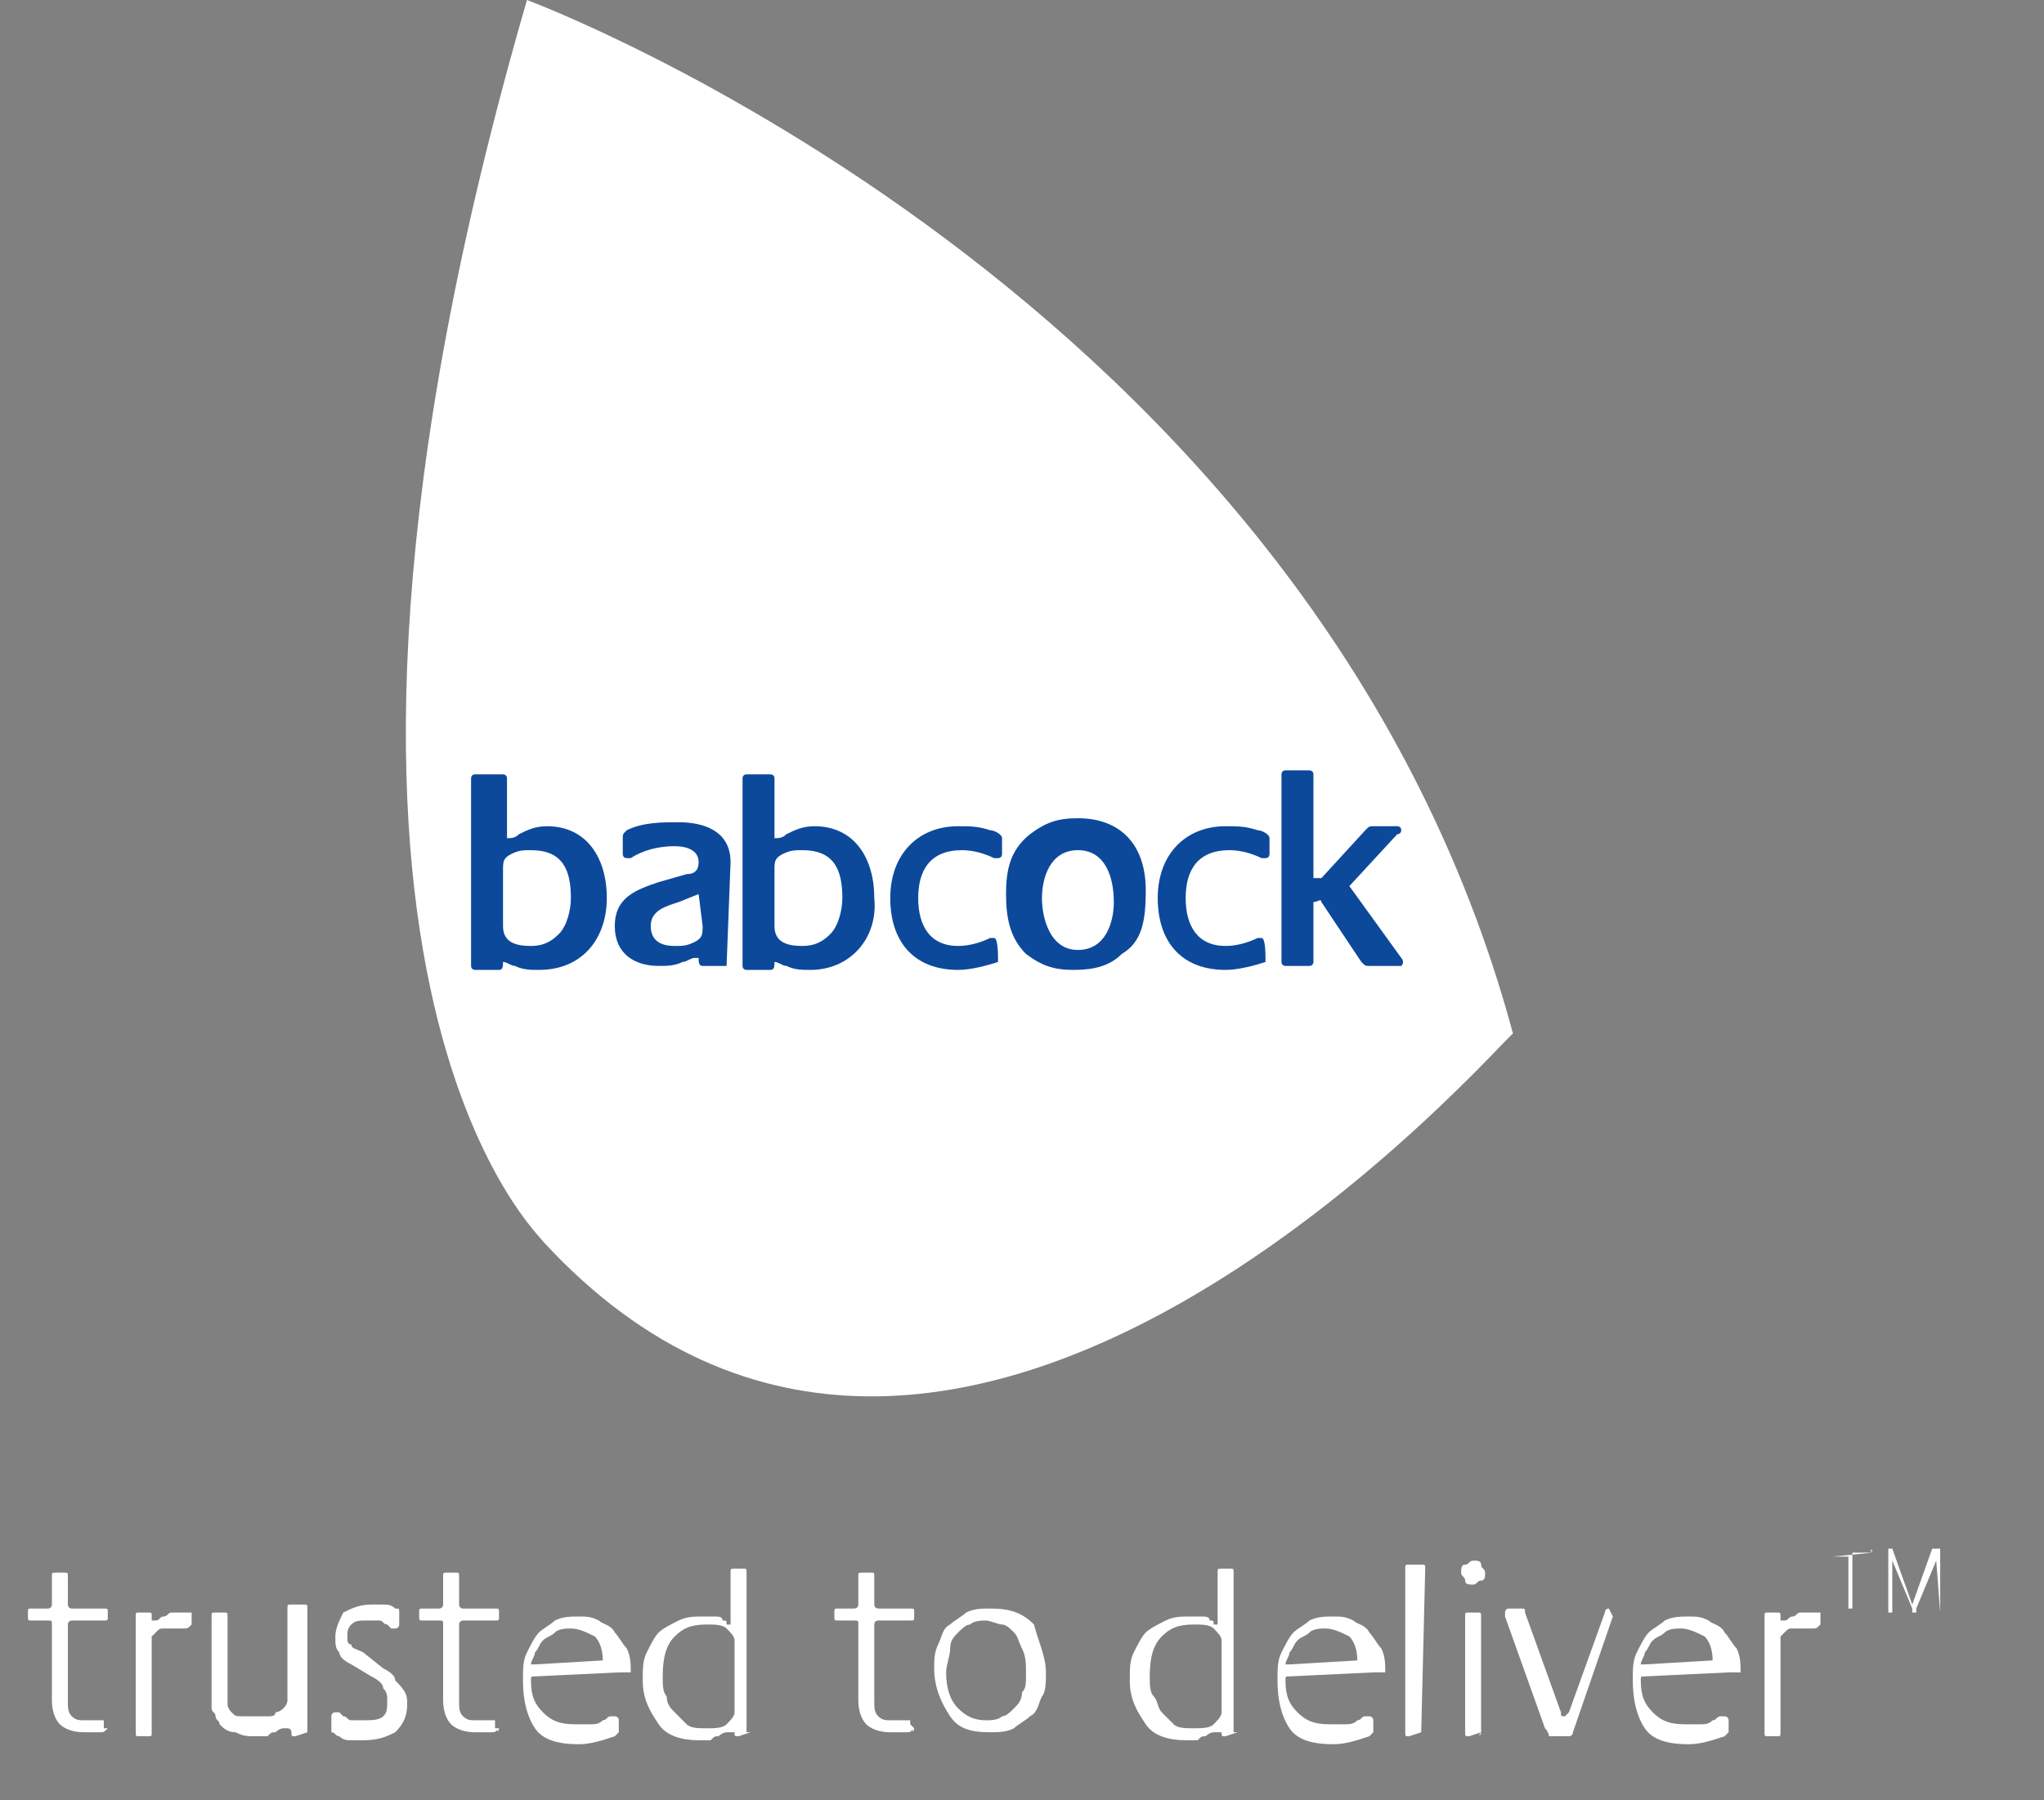 <?xml version="1.0" encoding="utf-8"?>
<!-- Generator: Adobe Illustrator 18.1.1, SVG Export Plug-In . SVG Version: 6.00 Build 0)  -->
<svg version="1.1" id="Layer_1" xmlns="http://www.w3.org/2000/svg" xmlns:xlink="http://www.w3.org/1999/xlink" x="0px" y="0px"
	 viewBox="47.4 0 51.2 45.1" enable-background="new 47.4 0 51.2 45.1" xml:space="preserve">
<rect x="47.4" y="0" width="51.2" height="45.1" fill="#808080" stroke="none"/>
<g id="Layer_2">
	<g>
		<path fill="#FFFFFF" d="M50.1,43.3C50.1,43.4,50.1,43.4,50.1,43.3c-0.1,0.1-0.1,0.1-0.2,0.1c-0.1,0-0.1,0-0.2,0
			c-0.1,0-0.1,0-0.2,0c-0.3,0-0.5-0.1-0.6-0.2c-0.1-0.1-0.2-0.3-0.2-0.6v-1.9c0-0.1,0-0.1-0.1-0.1h-0.4c-0.1,0-0.1,0-0.1-0.1v-0.1
			c0-0.1,0-0.1,0.1-0.1h0.4c0,0,0.1,0,0.1-0.1v-0.7c0-0.1,0-0.1,0.1-0.1H49c0.1,0,0.1,0,0.1,0.1v0.7c0,0,0,0.1,0.1,0.1H50
			c0.1,0,0.1,0,0.1,0.1v0.1c0,0.1,0,0.1-0.1,0.1h-0.8c0,0-0.1,0-0.1,0.1v1.9c0,0.2,0,0.3,0.1,0.4c0.1,0.1,0.2,0.1,0.3,0.1
			s0.1,0,0.2,0c0.1,0,0.1,0,0.1,0h0.1c0,0,0,0,0.1,0c0,0,0,0,0,0.1v0.1"/>
	</g>
	<path fill="#FFFFFF" d="M52.2,40.7C52.2,40.8,52.2,40.8,52.2,40.7C52.1,40.8,52.1,40.8,52.2,40.7c-0.1,0.1-0.1,0.1-0.2,0.1h-0.1
		c-0.1,0-0.1,0-0.2,0c-0.1,0-0.1,0-0.2,0c-0.1,0-0.1,0-0.2,0.1L51.2,41c0,0.1,0,0.1,0,0.2v2.2c0,0.1,0,0.1-0.1,0.1h-0.2
		c-0.1,0-0.1,0-0.1-0.1v-2.9c0-0.1,0-0.1,0.1-0.1h0.2c0.1,0,0.1,0,0.1,0.1v0.1l0,0h0.1c0.1,0,0.1-0.1,0.2-0.1c0.1,0,0.1-0.1,0.2-0.1
		c0.1,0,0.2,0,0.3,0s0.2,0,0.2,0s0,0,0,0.1L52.2,40.7"/>
	<g>
		<path fill="#FFFFFF" d="M55.1,43.4C55.1,43.5,55.1,43.5,55.1,43.4l-0.3,0.1c-0.1,0-0.1,0-0.1-0.1c0,0,0-0.1-0.1-0.1h-0.1
			c0,0-0.1,0-0.2,0.1c-0.1,0-0.1,0-0.2,0.1c-0.1,0-0.2,0-0.3,0c-0.2,0-0.3,0-0.5-0.1c-0.2,0-0.3-0.1-0.4-0.2c0-0.1-0.1-0.1-0.1-0.2
			c0-0.1-0.1-0.1-0.1-0.2c0-0.1,0-0.2,0-0.3s0-0.2,0-0.3v-1.7c0-0.1,0-0.1,0.1-0.1H53c0.1,0,0.1,0,0.1,0.1v1.9c0,0.1,0,0.2,0,0.3
			s0.1,0.2,0.1,0.2c0.1,0.1,0.1,0.1,0.3,0.1c0.1,0,0.2,0,0.4,0c0.1,0,0.1,0,0.2,0c0.1,0,0.2,0,0.2-0.1c0.1,0,0.2-0.1,0.2-0.1
			s0.1-0.1,0.1-0.2v-2.3c0-0.1,0-0.1,0.1-0.1H55c0.1,0,0.1,0,0.1,0.1V43.4"/>
		<path fill="#FFFFFF" d="M57.6,42.7c0,0.3-0.1,0.5-0.3,0.7c-0.2,0.1-0.4,0.2-0.8,0.2c-0.1,0-0.2,0-0.3,0s-0.2,0-0.3-0.1
			c-0.1,0-0.1-0.1-0.2-0.1v-0.1V43c0,0,0-0.1,0.1-0.1h0.1L56,43c0.1,0,0.1,0.1,0.2,0.1c0.1,0,0.2,0,0.3,0c0.2,0,0.4,0,0.5-0.1
			s0.1-0.2,0.1-0.4c0-0.1,0-0.2-0.1-0.3c0-0.1-0.1-0.2-0.3-0.3l-0.5-0.3c-0.2-0.1-0.3-0.2-0.3-0.3c-0.1-0.1-0.1-0.2-0.1-0.4
			s0.1-0.4,0.2-0.6c0.2-0.1,0.4-0.2,0.7-0.2c0.1,0,0.2,0,0.3,0s0.2,0,0.3,0.1c0.1,0,0.1,0,0.1,0.1v0.1v0.2c0,0,0,0.1-0.1,0.1h-0.1
			l-0.1-0.1c-0.1,0-0.1-0.1-0.2-0.1c-0.1,0-0.2,0-0.3,0c-0.2,0-0.3,0-0.4,0.1c-0.1,0.1-0.1,0.2-0.1,0.3s0,0.2,0.1,0.2
			c0,0.1,0.1,0.1,0.3,0.2l0.5,0.4c0.2,0.1,0.3,0.2,0.3,0.3C57.6,42.4,57.6,42.5,57.6,42.7"/>
		<path fill="#FFFFFF" d="M59.9,43.3C59.9,43.4,59.8,43.4,59.9,43.3c-0.1,0.1-0.1,0.1-0.2,0.1c-0.1,0-0.1,0-0.2,0
			c-0.1,0-0.1,0-0.2,0c-0.3,0-0.5-0.1-0.6-0.2c-0.1-0.1-0.2-0.3-0.2-0.6v-1.9c0-0.1,0-0.1-0.1-0.1H58c-0.1,0-0.1,0-0.1-0.1v-0.1
			c0-0.1,0-0.1,0.1-0.1h0.4c0,0,0.1,0,0.1-0.1v-0.7c0-0.1,0-0.1,0.1-0.1h0.2c0.1,0,0.1,0,0.1,0.1v0.7c0,0,0,0.1,0.1,0.1h0.8
			c0.1,0,0.1,0,0.1,0.1v0.1c0,0.1,0,0.1-0.1,0.1H59c0,0-0.1,0-0.1,0.1v1.9c0,0.2,0,0.3,0.1,0.4c0.1,0.1,0.2,0.1,0.3,0.1s0.1,0,0.2,0
			c0.1,0,0.1,0,0.1,0h0.1c0,0,0,0,0.1,0c0,0,0,0,0,0.1v0.1"/>
		<path fill="#FFFFFF" d="M62.9,41.9C62.9,42,62.9,42,62.9,41.9L60.8,42c-0.1,0-0.1,0-0.1,0.1c0,0.4,0.1,0.6,0.3,0.8
			s0.4,0.3,0.8,0.3c0.2,0,0.3,0,0.4,0c0.1,0,0.2,0,0.3-0.1c0.1,0,0.1-0.1,0.2-0.1h0.1c0,0,0.1,0,0.1,0.1v0.2v0.1c0,0,0,0-0.1,0.1
			c-0.3,0.1-0.6,0.2-0.9,0.2c-0.5,0-0.9-0.1-1.1-0.4c-0.2-0.3-0.3-0.7-0.3-1.2c0-0.3,0-0.5,0.1-0.7s0.2-0.4,0.3-0.5s0.3-0.2,0.4-0.3
			c0.2-0.1,0.4-0.1,0.6-0.1c0.2,0,0.3,0,0.5,0.1c0.1,0.1,0.3,0.1,0.4,0.3c0.1,0.1,0.2,0.3,0.3,0.4c0.1,0.2,0.1,0.4,0.1,0.6v0
			 M62.5,41.6c0-0.3-0.1-0.5-0.2-0.6c-0.2-0.1-0.4-0.2-0.6-0.2c-0.1,0-0.3,0-0.4,0.1C61.2,41,61.1,41,61,41.1
			c-0.1,0.1-0.1,0.2-0.2,0.3c0,0.1-0.1,0.2-0.1,0.3l0,0c0,0,0,0,0.1,0L62.5,41.6L62.5,41.6L62.5,41.6z"/>
		<path fill="#FFFFFF" d="M66.2,43.4C66.2,43.5,66.2,43.5,66.2,43.4l-0.3,0.1c-0.1,0-0.1,0-0.1-0.1c0,0,0,0-0.1,0h-0.1
			c0,0-0.1,0-0.2,0.1c-0.1,0-0.1,0-0.2,0.1c-0.1,0-0.2,0-0.3,0c-0.4,0-0.8-0.1-1-0.4c-0.2-0.3-0.4-0.6-0.4-1.1c0-0.3,0-0.5,0.1-0.7
			s0.2-0.4,0.3-0.5s0.3-0.2,0.5-0.3s0.4-0.1,0.6-0.1c0.1,0,0.2,0,0.3,0c0.1,0,0.2,0,0.2,0.1c0.1,0,0.1,0,0.1,0.1h0.1c0,0,0,0,0-0.1
			v-1.2c0-0.1,0-0.1,0.1-0.1H66c0.1,0,0.1,0,0.1,0.1v4 M65.8,41.1c0-0.1-0.1-0.2-0.2-0.3s-0.3-0.1-0.5-0.1c-0.4,0-0.6,0.1-0.8,0.3
			c-0.2,0.2-0.3,0.5-0.3,1c0,0.2,0,0.4,0.1,0.5c0,0.2,0.1,0.3,0.2,0.4c0.1,0.1,0.2,0.2,0.3,0.3c0.1,0.1,0.3,0.1,0.5,0.1
			s0.4,0,0.5-0.1s0.2-0.2,0.2-0.3C65.8,42.9,65.8,41.1,65.8,41.1z"/>
		<path fill="#FFFFFF" d="M70.3,43.3C70.3,43.4,70.2,43.4,70.3,43.3c-0.1,0.1-0.1,0.1-0.2,0.1s-0.1,0-0.2,0s-0.1,0-0.2,0
			c-0.3,0-0.5-0.1-0.6-0.2c-0.1-0.1-0.2-0.3-0.2-0.6v-1.9c0-0.1,0-0.1-0.1-0.1h-0.4c-0.1,0-0.1,0-0.1-0.1v-0.1c0-0.1,0-0.1,0.1-0.1
			h0.4c0,0,0.1,0,0.1-0.1v-0.7c0-0.1,0-0.1,0.1-0.1h0.2c0.1,0,0.1,0,0.1,0.1v0.7c0,0,0,0.1,0.1,0.1h0.8c0.1,0,0.1,0,0.1,0.1v0.1
			c0,0.1,0,0.1-0.1,0.1h-0.8c0,0-0.1,0-0.1,0.1v1.9c0,0.2,0,0.3,0.1,0.4c0.1,0.1,0.2,0.1,0.3,0.1c0.1,0,0.1,0,0.2,0s0.1,0,0.1,0h0.1
			c0,0,0,0,0.1,0c0,0,0,0,0,0.1L70.3,43.3"/>
		<path fill="#FFFFFF" d="M73.6,41.9c0,0.2,0,0.5-0.1,0.6c-0.1,0.2-0.1,0.4-0.3,0.5c-0.1,0.1-0.3,0.2-0.4,0.3
			c-0.2,0.1-0.4,0.1-0.6,0.1c-0.5,0-0.8-0.1-1-0.4c-0.2-0.3-0.4-0.7-0.4-1.2c0-0.2,0-0.4,0.1-0.6c0.1-0.2,0.1-0.4,0.3-0.5
			c0.1-0.1,0.3-0.2,0.4-0.3c0.2-0.1,0.4-0.1,0.6-0.1c0.5,0,0.8,0.1,1.1,0.4C73.4,41.1,73.6,41.5,73.6,41.9 M73.1,41.9
			c0-0.2,0-0.4-0.1-0.6c-0.1-0.2-0.1-0.3-0.2-0.4c-0.1-0.1-0.2-0.2-0.3-0.2c-0.1,0-0.3-0.1-0.4-0.1s-0.3,0-0.4,0.1
			c-0.1,0-0.2,0.1-0.3,0.2c-0.1,0.1-0.2,0.2-0.2,0.4s-0.1,0.4-0.1,0.6c0,0.4,0.1,0.7,0.3,0.9c0.2,0.2,0.4,0.3,0.7,0.3
			c0.1,0,0.3,0,0.4-0.1c0.1,0,0.2-0.1,0.3-0.2c0.1-0.1,0.2-0.2,0.2-0.4C73.1,42.3,73.1,42.2,73.1,41.9z"/>
		<path fill="#FFFFFF" d="M78.4,43.4C78.4,43.5,78.4,43.5,78.4,43.4l-0.3,0.1c-0.1,0-0.1,0-0.1-0.1c0,0,0,0-0.1,0h-0.1
			c0,0-0.1,0-0.2,0.1c-0.1,0-0.1,0-0.2,0.1c-0.1,0-0.2,0-0.3,0c-0.4,0-0.8-0.1-1-0.4s-0.4-0.6-0.4-1.1c0-0.3,0-0.5,0.1-0.7
			s0.2-0.4,0.3-0.5c0.1-0.1,0.3-0.2,0.5-0.3s0.4-0.1,0.6-0.1c0.1,0,0.2,0,0.3,0c0.1,0,0.2,0,0.2,0.1c0.1,0,0.1,0,0.1,0.1h0.1
			c0,0,0,0,0-0.1v-1.2c0-0.1,0-0.1,0.1-0.1h0.2c0.1,0,0.1,0,0.1,0.1v4 M78,41.1c0-0.1-0.1-0.2-0.2-0.3s-0.3-0.1-0.5-0.1
			c-0.4,0-0.6,0.1-0.8,0.3c-0.2,0.2-0.3,0.5-0.3,1c0,0.2,0,0.4,0.1,0.5s0.1,0.3,0.2,0.4c0.1,0.1,0.2,0.2,0.3,0.3
			c0.1,0.1,0.3,0.1,0.5,0.1s0.4,0,0.5-0.1S78,43,78,42.9C78,42.9,78,41.1,78,41.1z"/>
		<path fill="#FFFFFF" d="M81.8,41.9C81.8,42,81.8,42,81.8,41.9L79.7,42c-0.1,0-0.1,0-0.1,0.1c0,0.4,0.1,0.6,0.3,0.8
			c0.2,0.2,0.4,0.3,0.8,0.3c0.2,0,0.3,0,0.4,0s0.2,0,0.3-0.1c0.1,0,0.1-0.1,0.2-0.1h0.1c0,0,0.1,0,0.1,0.1v0.2v0.1c0,0,0,0-0.1,0.1
			c-0.3,0.1-0.6,0.2-0.9,0.2c-0.5,0-0.9-0.1-1.1-0.4c-0.2-0.3-0.3-0.7-0.3-1.2c0-0.3,0-0.5,0.1-0.7s0.2-0.4,0.3-0.5
			c0.1-0.1,0.3-0.2,0.4-0.3c0.2-0.1,0.4-0.1,0.6-0.1s0.3,0,0.5,0.1c0.1,0.1,0.3,0.1,0.4,0.3c0.1,0.1,0.2,0.3,0.3,0.4
			c0.1,0.2,0.1,0.4,0.1,0.6v0 M81.4,41.6c0-0.3-0.1-0.5-0.2-0.6c-0.2-0.1-0.4-0.2-0.6-0.2c-0.1,0-0.3,0-0.4,0.1S80,41,79.9,41.1
			c-0.1,0.1-0.1,0.2-0.2,0.3c0,0.1-0.1,0.2-0.1,0.3l0,0c0,0,0,0,0.1,0L81.4,41.6C81.3,41.6,81.3,41.6,81.4,41.6L81.4,41.6z"/>
	</g>
	<path fill="#FFFFFF" d="M83,43.4C83,43.5,83,43.5,83,43.4l-0.3,0.1c-0.1,0-0.1,0-0.1-0.1v-4.1c0-0.1,0-0.1,0.1-0.1H83
		c0.1,0,0.1,0,0.1,0.1L83,43.4"/>
	<path fill="#FFFFFF" d="M84.6,39.4c0,0.1,0,0.2-0.1,0.2s-0.1,0.1-0.2,0.1s-0.2,0-0.2-0.1S84,39.5,84,39.4s0-0.2,0.1-0.2
		s0.1-0.1,0.2-0.1s0.2,0,0.2,0.1C84.5,39.3,84.6,39.3,84.6,39.4 M84.5,43.4C84.5,43.5,84.4,43.5,84.5,43.4l-0.3,0.1
		c-0.1,0-0.1,0-0.1-0.1v-2.9c0-0.1,0-0.1,0.1-0.1h0.2c0.1,0,0.1,0,0.1,0.1C84.5,40.5,84.5,43.4,84.5,43.4z"/>
	<g>
		<path fill="#FFFFFF" d="M87.8,40.5L87.8,40.5l-1,2.9c0,0.1-0.1,0.1-0.1,0.1h-0.1h-0.3h-0.1c0,0,0-0.1-0.1-0.2l-1-2.8
			c0-0.1,0-0.1,0-0.1s0-0.1,0.1-0.1h0.3c0.1,0,0.1,0,0.1,0.1l0.9,2.5c0,0.1,0,0.1,0.1,0.1c0,0,0,0,0.1-0.1l0.9-2.5
			c0,0,0-0.1,0.1-0.1L87.8,40.5C87.8,40.4,87.8,40.4,87.8,40.5"/>
		<path fill="#FFFFFF" d="M90.7,41.9C90.7,42,90.7,42,90.7,41.9L88.6,42c-0.1,0-0.1,0-0.1,0.1c0,0.4,0.1,0.6,0.3,0.8
			c0.2,0.2,0.4,0.3,0.8,0.3c0.2,0,0.3,0,0.4,0s0.2,0,0.3-0.1c0.1,0,0.1-0.1,0.2-0.1h0.1c0,0,0.1,0,0.1,0.1v0.2v0.1c0,0,0,0-0.1,0.1
			c-0.3,0.1-0.6,0.2-0.9,0.2c-0.5,0-0.9-0.1-1.1-0.4c-0.2-0.3-0.3-0.7-0.3-1.2c0-0.3,0-0.5,0.1-0.7s0.2-0.4,0.3-0.5
			c0.1-0.1,0.3-0.2,0.4-0.3c0.2-0.1,0.4-0.1,0.6-0.1s0.3,0,0.5,0.1c0.1,0.1,0.3,0.1,0.4,0.3c0.1,0.1,0.2,0.3,0.3,0.4
			c0.1,0.2,0.1,0.4,0.1,0.6v0 M90.3,41.6c0-0.3-0.1-0.5-0.2-0.6c-0.2-0.1-0.4-0.2-0.6-0.2c-0.1,0-0.3,0-0.4,0.1s-0.2,0.1-0.3,0.2
			c-0.1,0.1-0.1,0.2-0.2,0.3c0,0.1-0.1,0.2-0.1,0.3l0,0c0,0,0,0,0.1,0L90.3,41.6L90.3,41.6L90.3,41.6z"/>
	</g>
	<path fill="#FFFFFF" d="M93,40.7C93,40.8,93,40.8,93,40.7C92.9,40.8,92.9,40.8,93,40.7c-0.1,0.1-0.1,0.1-0.2,0.1h-0.1
		c-0.1,0-0.1,0-0.2,0s-0.1,0-0.2,0s-0.1,0-0.2,0.1L92,41c0,0.1,0,0.1,0,0.2v2.2c0,0.1,0,0.1-0.1,0.1h-0.2c-0.1,0-0.1,0-0.1-0.1v-2.9
		c0-0.1,0-0.1,0.1-0.1h0.2c0.1,0,0.1,0,0.1,0.1v0.1l0,0h0.1c0.1,0,0.1-0.1,0.2-0.1s0.1-0.1,0.2-0.1s0.2,0,0.3,0c0.1,0,0.2,0,0.2,0
		s0,0,0,0.1L93,40.7"/>
	<path fill="#FFFFFF" d="M94.3,38.9C94.3,38.9,94.2,39,94.3,38.9h-0.5l0,0v1.4l0,0h-0.1l0,0V39l0,0h-0.4l0,0l0,0l0,0L94.3,38.9
		C94.2,38.8,94.3,38.8,94.3,38.9L94.3,38.9"/>
	<g>
		<path fill="#FFFFFF" d="M96,40.4C96,40.5,96,40.5,96,40.4L96,40.4L96,40.4l-0.1-1.3l0,0l0,0l-0.5,1.2c0,0,0,0,0,0.1l0,0h-0.1l0,0
			c0,0,0,0,0-0.1l-0.5-1.2l0,0l0,0l0,0v1.3l0,0h-0.1l0,0v-1.6l0,0h0.1l0,0l0,0l0.5,1.4l0,0l0,0l0.5-1.4l0,0l0,0H96l0,0V40.4"/>
	</g>
</g>
<g id="Layer_1_1_">
	<g>
		<path fill="#FFFFFF" d="M60.6,0c0,0,19.7,7.3,24.7,25.9c0-0.2-14,16.4-24.3,5.2C61.1,31.1,53.5,24.5,60.6,0"/>
		<g display="none">
			<g display="inline">
				<g>
					<path fill="#FFFFFF" d="M49.5,44.8C49.5,44.8,49.4,44.8,49.5,44.8c-0.1,0.1-0.2,0.1-0.2,0.2s-0.1,0-0.2,0c-0.1,0-0.2,0-0.2,0
						c-0.3,0-0.6-0.1-0.7-0.2C48,44.7,48,44.4,48,44.2v-2c0-0.1,0-0.1-0.1-0.1h-0.4c-0.1,0-0.1,0-0.1-0.1v-0.2c0-0.1,0-0.1,0.1-0.1
						h0.4c0,0,0.1,0,0.1-0.1v-0.7c0-0.1,0-0.1,0.1-0.1h0.2c0.1,0,0.1,0,0.1,0.1v0.7c0,0,0,0.1,0.1,0.1h0.9c0.1,0,0.1,0,0.1,0.1V42
						c0,0.1,0,0.1-0.1,0.1h-0.9c0,0-0.1,0-0.1,0.1v2c0,0.2,0,0.3,0.1,0.4s0.2,0.1,0.4,0.1c0.1,0,0.2,0,0.2,0c0.1,0,0.1,0,0.2,0h0.1
						C49.4,44.7,49.4,44.7,49.5,44.8C49.5,44.7,49.5,44.7,49.5,44.8L49.5,44.8"/>
				</g>
			</g>
			<path display="inline" fill="#FFFFFF" d="M51.8,42C51.8,42.1,51.7,42.1,51.8,42C51.7,42.1,51.7,42.1,51.8,42
				c-0.1,0.1-0.1,0.1-0.2,0.1h-0.1c-0.1,0-0.1,0-0.2,0S51,42,51,42c-0.1,0-0.1,0-0.2,0.1c0,0-0.1,0.1-0.1,0.2c0,0.1,0,0.2,0,0.2v2.3
				c0,0.1,0,0.1-0.1,0.1h-0.2c-0.1,0-0.1,0-0.1-0.1v-3.1c0-0.1,0-0.1,0.1-0.1h0.2c0.1,0,0.1,0,0.1,0.1v0.1l0,0c0,0,0.1,0,0.2,0
				c0.1,0,0.1-0.1,0.2-0.1c0.1,0,0.2-0.1,0.2-0.1c0.1,0,0.2,0,0.3,0s0.2,0,0.2,0s0,0,0,0.1L51.8,42"/>
			<g display="inline">
				<g>
					<path fill="#FFFFFF" d="M54.8,44.9C54.8,45,54.8,45,54.8,44.9L54.5,45c-0.1,0-0.1,0-0.1-0.1c0,0,0-0.1-0.1-0.1s-0.1,0-0.2,0
						c0,0-0.1,0-0.2,0.1c-0.1,0-0.2,0-0.3,0.1c-0.1,0-0.2,0-0.3,0c-0.2,0-0.4,0-0.5-0.1c-0.2,0-0.3-0.1-0.4-0.3
						c0-0.1-0.1-0.1-0.1-0.2c0-0.1-0.1-0.2-0.1-0.2c0-0.1,0-0.2,0-0.3s0-0.2,0-0.4v-1.8c0-0.1,0-0.1,0.1-0.1h0.2
						c0.1,0,0.1,0,0.1,0.1v2.1c0,0.2,0,0.3,0,0.4c0,0.1,0.1,0.2,0.2,0.3c0.1,0.1,0.2,0.1,0.3,0.2c0.1,0,0.3,0,0.4,0
						c0.1,0,0.2,0,0.2,0c0.1,0,0.2,0,0.2-0.1c0.1,0,0.2-0.1,0.2-0.1s0.1-0.1,0.1-0.2v-2.5c0-0.1,0-0.1,0.1-0.1h0.3
						c0.1,0,0.1,0,0.1,0.1L54.8,44.9"/>
				</g>
				<g>
					<path fill="#FFFFFF" d="M57.5,44.1c0,0.3-0.1,0.5-0.3,0.7S56.7,45,56.4,45c-0.1,0-0.3,0-0.3,0c-0.1,0-0.2,0-0.3-0.1
						c-0.1,0-0.2-0.1-0.2-0.1v-0.1v-0.3c0,0,0-0.1,0.1-0.1h0.1l0.1,0.1c0.1,0,0.1,0.1,0.2,0.1c0.1,0,0.2,0,0.3,0
						c0.2,0,0.4,0,0.5-0.1s0.2-0.2,0.2-0.4c0-0.1,0-0.2-0.1-0.3s-0.2-0.2-0.3-0.3L56.1,43c-0.2-0.1-0.3-0.2-0.4-0.4
						c-0.1-0.1-0.1-0.2-0.1-0.4c0-0.3,0.1-0.5,0.3-0.6c0.2-0.2,0.4-0.2,0.8-0.2c0.1,0,0.3,0,0.3,0c0.1,0,0.2,0,0.3,0.1
						c0.1,0,0.1,0,0.1,0.1v0.1v0.2c0,0,0,0.1-0.1,0.1h-0.1c0,0-0.1-0.1-0.2-0.1s0,0.2,0,0.2c-0.1,0-0.2,0-0.3,0
						c-0.2,0-0.3,0-0.5,0.1c-0.1,0.1-0.1,0.2-0.1,0.3s0,0.2,0.1,0.3c0,0.1,0.2,0.2,0.3,0.3l0.6,0.4c0.2,0.1,0.3,0.2,0.4,0.4
						C57.5,43.8,57.5,43.9,57.5,44.1"/>
				</g>
				<g>
					<path fill="#FFFFFF" d="M59.9,44.8L59.9,44.8c-0.1,0.1-0.2,0.1-0.2,0.2s-0.1,0-0.2,0c-0.1,0-0.2,0-0.2,0
						c-0.3,0-0.6-0.1-0.7-0.2c-0.1-0.2-0.2-0.4-0.2-0.6v-2c0-0.1,0-0.1-0.1-0.1H58c-0.1,0-0.1,0-0.1-0.1v-0.2c0-0.1,0-0.1,0.1-0.1
						h0.4c0,0,0.1,0,0.1-0.1v-0.7c0-0.1,0-0.1,0.1-0.1h0.2c0.1,0,0.1,0,0.1,0.1v0.7c0,0,0,0.1,0.1,0.1h0.9c0.1,0,0.1,0,0.1,0.1V42
						c0,0.1,0,0.1-0.1,0.1H59c0,0-0.1,0-0.1,0.1v2c0,0.2,0,0.3,0.1,0.4c0.1,0.1,0.2,0.1,0.4,0.1c0.1,0,0.2,0,0.2,0
						c0.1,0,0.1,0,0.2,0L59.9,44.8C59.9,44.7,59.9,44.7,59.9,44.8C60,44.7,60,44.7,59.9,44.8L59.9,44.8"/>
				</g>
				<g>
					<path fill="#FFFFFF" d="M63.2,43.2C63.2,43.3,63.2,43.3,63.2,43.2L61,43.3c-0.1,0-0.1,0-0.1,0.1c0,0.4,0.1,0.7,0.3,0.9
						s0.5,0.3,0.8,0.3c0.2,0,0.3,0,0.4,0c0.1,0,0.2,0,0.3-0.1c0.1,0,0.1-0.1,0.2-0.1H63c0,0,0.1,0,0.1,0.1v0.2v0.1c0,0,0,0-0.1,0.1
						c-0.3,0.1-0.6,0.2-1,0.2c-0.5,0-0.9-0.2-1.2-0.4c-0.3-0.3-0.4-0.7-0.4-1.2c0-0.3,0-0.5,0.1-0.8c0.1-0.2,0.2-0.4,0.3-0.5
						c0.1-0.2,0.3-0.2,0.5-0.3s0.4-0.1,0.6-0.1c0.2,0,0.3,0,0.5,0.1s0.3,0.2,0.4,0.3s0.2,0.3,0.3,0.5S63.2,43.1,63.2,43.2L63.2,43.2
						 M62.8,42.9c0-0.3-0.1-0.5-0.3-0.7S62.1,42,61.8,42c-0.2,0-0.3,0-0.4,0.1s-0.2,0.1-0.3,0.2c-0.1,0.1-0.1,0.2-0.2,0.3
						s-0.1,0.2-0.1,0.3l0,0c0,0,0,0,0.1,0L62.8,42.9C62.7,43,62.7,43,62.8,42.9C62.8,43,62.8,43,62.8,42.9z"/>
				</g>
				<g>
					<path fill="#FFFFFF" d="M66.7,44.9C66.7,45,66.7,45,66.7,44.9L66.4,45c-0.1,0-0.1,0-0.1-0.1c0,0,0,0-0.1,0s-0.1,0-0.1,0
						s-0.1,0-0.2,0.1c-0.1,0-0.2,0-0.2,0.1c-0.1,0-0.2,0-0.4,0c-0.5,0-0.8-0.2-1.1-0.4c-0.3-0.3-0.4-0.7-0.4-1.2
						c0-0.3,0-0.5,0.1-0.8c0.1-0.2,0.2-0.4,0.3-0.5c0.1-0.2,0.3-0.3,0.5-0.3c0.2-0.1,0.4-0.1,0.6-0.1c0.1,0,0.2,0,0.3,0
						c0.1,0,0.2,0,0.2,0.1c0.1,0,0.1,0,0.2,0.1h0.1c0,0,0,0,0-0.1v-1.3c0-0.1,0-0.1,0.1-0.1h0.2c0.1,0,0.1,0,0.1,0.1L66.7,44.9
						 M66.3,42.4c0-0.1-0.1-0.2-0.2-0.3S65.7,42,65.5,42c-0.4,0-0.7,0.1-0.9,0.3c-0.2,0.2-0.3,0.6-0.3,1c0,0.2,0,0.4,0.1,0.5
						c0,0.2,0.1,0.3,0.2,0.4c0.1,0.1,0.2,0.2,0.4,0.3c0.2,0.1,0.3,0.1,0.5,0.1s0.4,0,0.6-0.1c0.1-0.1,0.2-0.2,0.2-0.3L66.3,42.4
						L66.3,42.4L66.3,42.4z"/>
				</g>
				<g>
					<path fill="#FFFFFF" d="M71,44.8L71,44.8c-0.1,0.1-0.2,0.1-0.2,0.2s-0.1,0-0.2,0s-0.2,0-0.2,0c-0.3,0-0.6-0.1-0.7-0.2
						c-0.1-0.2-0.2-0.4-0.2-0.6v-2c0-0.1,0-0.1-0.1-0.1H69c-0.1,0-0.1,0-0.1-0.1v-0.2c0-0.1,0-0.1,0.1-0.1h0.4c0,0,0.1,0,0.1-0.1
						v-0.7c0-0.1,0-0.1,0.1-0.1h0.2c0.1,0,0.1,0,0.1,0.1v0.7c0,0,0,0.1,0.1,0.1h0.9c0.1,0,0.1,0,0.1,0.1V42c0,0.1,0,0.1-0.1,0.1H70
						c0,0-0.1,0-0.1,0.1v2c0,0.2,0,0.3,0.1,0.4s0.2,0.1,0.4,0.1c0.1,0,0.2,0,0.2,0c0.1,0,0.1,0,0.2,0h0.1
						C70.9,44.7,70.9,44.7,71,44.8C71,44.7,71,44.7,71,44.8L71,44.8"/>
				</g>
				<g>
					<path fill="#FFFFFF" d="M74.6,43.3c0,0.3,0,0.5-0.1,0.7s-0.2,0.4-0.3,0.5c-0.1,0.2-0.3,0.3-0.5,0.3S73.3,45,73.1,45
						c-0.5,0-0.9-0.2-1.1-0.5c-0.3-0.3-0.4-0.7-0.4-1.2c0-0.3,0-0.5,0.1-0.7s0.2-0.4,0.3-0.5c0.1-0.2,0.3-0.3,0.5-0.3
						s0.4-0.1,0.7-0.1c0.5,0,0.9,0.2,1.1,0.5C74.5,42.4,74.6,42.8,74.6,43.3 M74.1,43.3c0-0.2,0-0.4-0.1-0.6
						c-0.1-0.2-0.1-0.3-0.2-0.4c-0.1-0.1-0.2-0.2-0.3-0.2c-0.1,0-0.3-0.1-0.4-0.1c-0.2,0-0.3,0-0.4,0.1c-0.1,0-0.2,0.1-0.3,0.2
						s-0.2,0.3-0.2,0.4c0,0.2-0.1,0.4-0.1,0.6c0,0.5,0.1,0.8,0.3,1c0.2,0.2,0.5,0.3,0.8,0.3c0.2,0,0.3,0,0.4-0.1
						c0.1,0,0.2-0.1,0.3-0.2c0.1-0.1,0.2-0.3,0.2-0.4C74.1,43.8,74.1,43.5,74.1,43.3z"/>
				</g>
				<g>
					<path fill="#FFFFFF" d="M79.8,44.9C79.8,45,79.8,45,79.8,44.9L79.5,45c-0.1,0-0.1,0-0.1-0.1c0,0,0,0-0.1,0s-0.1,0-0.1,0
						s-0.1,0-0.2,0.1c-0.1,0-0.2,0-0.2,0.1c-0.1,0-0.2,0-0.4,0c-0.5,0-0.8-0.2-1.1-0.4c-0.3-0.3-0.4-0.7-0.4-1.2
						c0-0.3,0-0.5,0.1-0.8c0.1-0.2,0.2-0.4,0.3-0.5c0.1-0.2,0.3-0.3,0.5-0.3s0.4-0.1,0.6-0.1c0.1,0,0.2,0,0.3,0c0.1,0,0.2,0,0.2,0.1
						c0.1,0,0.1,0,0.2,0.1h0.1c0,0,0,0,0-0.1v-1.3c0-0.1,0-0.1,0.1-0.1h0.2c0.1,0,0.1,0,0.1,0.1L79.8,44.9 M79.3,42.4
						c0-0.1-0.1-0.2-0.2-0.3S78.8,42,78.6,42c-0.4,0-0.7,0.1-0.9,0.3c-0.2,0.2-0.3,0.6-0.3,1c0,0.2,0,0.4,0.1,0.5s0.1,0.3,0.2,0.4
						c0.1,0.1,0.2,0.2,0.4,0.3c0.2,0.1,0.3,0.1,0.5,0.1s0.4,0,0.6-0.1c0.1-0.1,0.2-0.2,0.2-0.3L79.3,42.4L79.3,42.4L79.3,42.4z"/>
				</g>
				<g>
					<path fill="#FFFFFF" d="M83.4,43.2C83.4,43.3,83.4,43.3,83.4,43.2l-2.2,0.1c-0.1,0-0.1,0-0.1,0.1c0,0.4,0.1,0.7,0.3,0.9
						c0.2,0.2,0.5,0.3,0.8,0.3c0.2,0,0.3,0,0.4,0s0.2,0,0.3-0.1c0.1,0,0.1-0.1,0.2-0.1h0.1c0,0,0.1,0,0.1,0.1v0.2v0.1
						c0,0,0,0-0.1,0.1c-0.3,0.1-0.6,0.2-1,0.2c-0.5,0-0.9-0.2-1.2-0.4c-0.3-0.3-0.4-0.7-0.4-1.2c0-0.3,0-0.5,0.1-0.8
						c0.1-0.2,0.2-0.4,0.3-0.5c0.1-0.2,0.3-0.2,0.5-0.3s0.4-0.1,0.6-0.1s0.3,0,0.5,0.1s0.3,0.2,0.4,0.3s0.2,0.3,0.3,0.5
						C83.4,42.9,83.4,43.1,83.4,43.2L83.4,43.2 M82.9,42.9c0-0.3-0.1-0.5-0.3-0.7C82.5,42.1,82.3,42,82,42c-0.2,0-0.3,0-0.4,0.1
						s-0.2,0.1-0.3,0.2c-0.1,0.1-0.1,0.2-0.2,0.3S81,42.8,81,42.9l0,0c0,0,0,0,0.1,0L82.9,42.9C82.9,43,82.9,43,82.9,42.9
						C82.9,43,82.9,43,82.9,42.9z"/>
				</g>
			</g>
			<path display="inline" fill="#FFFFFF" d="M84.7,44.9C84.7,45,84.7,45,84.7,44.9L84.4,45c-0.1,0-0.1,0-0.1-0.1v-4.4
				c0-0.1,0-0.1,0.1-0.1h0.2c0.1,0,0.1,0,0.1,0.1V44.9"/>
			<path display="inline" fill="#FFFFFF" d="M86.4,40.6c0,0.1,0,0.2-0.1,0.3c-0.1,0-0.1,0.1-0.2,0.1s-0.2,0-0.2-0.1
				s-0.1-0.1-0.1-0.3c0-0.1,0-0.2,0.1-0.2s0.1-0.1,0.2-0.1s0.2,0,0.2,0.1C86.3,40.4,86.4,40.5,86.4,40.6 M86.3,44.9
				C86.3,45,86.3,45,86.3,44.9L86,45c-0.1,0-0.1,0-0.1-0.1v-3.1c0-0.1,0-0.1,0.1-0.1h0.2c0.1,0,0.1,0,0.1,0.1V44.9z"/>
			<g display="inline">
				<g>
					<path fill="#FFFFFF" d="M89.8,41.7c0,0,0,0.1,0,0.2l-1.1,2.9c0,0.1-0.1,0.1-0.1,0.2h-0.1h-0.3h-0.1c0,0,0-0.1-0.1-0.2l-1.1-2.9
						c0-0.1,0-0.1,0-0.1s0-0.1,0.1-0.1h0.3c0.1,0,0.1,0,0.1,0.1l0.9,2.7c0,0.1,0,0.1,0.1,0.1c0,0,0,0,0.1-0.1l0.9-2.7
						c0,0,0-0.1,0.1-0.1L89.8,41.7L89.8,41.7"/>
				</g>
				<g>
					<path fill="#FFFFFF" d="M93,43.2C93,43.3,93,43.3,93,43.2l-2.2,0.1c-0.1,0-0.1,0-0.1,0.1c0,0.4,0.1,0.7,0.3,0.9
						c0.2,0.2,0.5,0.3,0.8,0.3c0.2,0,0.3,0,0.4,0s0.2,0,0.3-0.1c0.1,0,0.1-0.1,0.2-0.1h0.1c0,0,0.1,0,0.1,0.1v0.2v0.1
						c0,0,0,0-0.1,0.1c-0.3,0.1-0.6,0.2-1,0.2c-0.5,0-0.9-0.2-1.2-0.4c-0.3-0.3-0.4-0.7-0.4-1.2c0-0.3,0-0.5,0.1-0.8
						c0.1-0.2,0.2-0.4,0.3-0.5c0.1-0.2,0.3-0.2,0.5-0.3s0.4-0.1,0.6-0.1s0.3,0,0.5,0.1s0.3,0.2,0.4,0.3s0.2,0.3,0.3,0.5
						C93,42.9,93,43.1,93,43.2L93,43.2 M92.5,42.9c0-0.3-0.1-0.5-0.3-0.7C92,42,91.8,42,91.5,42c-0.2,0-0.3,0-0.4,0.1
						s-0.2,0.1-0.3,0.2c-0.1,0.1-0.1,0.2-0.2,0.3s-0.1,0.2-0.1,0.3l0,0c0,0,0,0,0.1,0L92.5,42.9C92.5,43,92.5,43,92.5,42.9
						C92.5,43,92.5,43,92.5,42.9z"/>
				</g>
			</g>
			<path display="inline" fill="#FFFFFF" d="M95.4,42C95.4,42.1,95.4,42.1,95.4,42C95.3,42.1,95.3,42.1,95.4,42
				c-0.1,0.1-0.1,0.1-0.2,0.1h-0.1c-0.1,0-0.1,0-0.2,0s-0.2,0-0.2,0c-0.1,0-0.1,0-0.2,0.1c0,0-0.1,0.1-0.1,0.2c0,0.1,0,0.2,0,0.2
				v2.3c0,0.1,0,0.1-0.1,0.1H94c-0.1,0-0.1,0-0.1-0.1v-3.1c0-0.1,0-0.1,0.1-0.1h0.2c0.1,0,0.1,0,0.1,0.1v0.1l0,0c0,0,0.1,0,0.2,0
				s0.1-0.1,0.2-0.1s0.2-0.1,0.2-0.1c0.1,0,0.2,0,0.3,0c0.1,0,0.2,0,0.2,0s0,0,0,0.1L95.4,42"/>
			<path display="inline" fill="#FFFFFF" d="M96.7,40.1L96.7,40.1h-0.5l0,0v1.5l0,0h-0.1l0,0v-1.5l0,0h-0.5l0,0l0,0l0,0H96.7
				C96.7,40,96.7,40,96.7,40.1L96.7,40.1"/>
			<g display="inline">
				<g>
					<path fill="#FFFFFF" d="M98.6,41.7L98.6,41.7L98.6,41.7L98.6,41.7l-0.1-1.4l0,0l0,0L98,41.6c0,0,0,0,0,0.1l0,0h-0.1l0,0
						c0,0,0,0,0-0.1l-0.5-1.3l0,0l0,0l0,0v1.4l0,0h-0.1l0,0V40l0,0h0.1l0,0l0,0l0.6,1.5l0,0l0,0l0.5-1.5l0,0l0,0h0.1l0,0V41.7"/>
				</g>
			</g>
		</g>
		<path fill="#0C499B" d="M60.9,24.3c-0.2,0-0.4,0-0.6-0.1c-0.1,0-0.2-0.1-0.3-0.1c0,0.1,0,0.2-0.1,0.2h-0.6c0,0-0.1,0-0.1-0.1v-4.7
			c0,0,0-0.1,0.1-0.1H60c0,0,0.1,0,0.1,0.1V21c0.1,0,0.2,0,0.3-0.1c0.2-0.1,0.4-0.2,0.7-0.2c1,0,1.5,0.8,1.5,1.8
			C62.6,23.5,62,24.3,60.9,24.3 M60.7,21.3c-0.2,0-0.3,0-0.5,0.1S60,21.6,60,21.8v1.4c0,0.4,0.3,0.5,0.7,0.5c0.3,0,0.5-0.1,0.7-0.3
			c0.2-0.2,0.3-0.6,0.3-0.9C61.7,21.8,61.5,21.3,60.7,21.3z"/>
		<path fill="#0C499B" d="M65.6,24.2H65c-0.1,0-0.1-0.1-0.1-0.2h-0.1c-0.1,0-0.2,0.1-0.3,0.1c-0.2,0.1-0.4,0.1-0.6,0.1
			c-0.6,0-1.1-0.3-1.1-1s0.5-0.9,1.1-1.1l0.7-0.2c0.2,0,0.3-0.1,0.3-0.3c0-0.3-0.3-0.4-0.6-0.4c-0.4,0-0.8,0.1-1.1,0.3h-0.1
			c-0.1,0-0.1-0.1-0.1-0.1V21c0-0.1,0-0.1,0.1-0.2c0.4-0.2,0.9-0.2,1.3-0.2c0.6,0,1.3,0.2,1.3,1L65.6,24.2
			C65.7,24.2,65.7,24.2,65.6,24.2 M64.9,22.4l-0.5,0.2c-0.3,0.1-0.7,0.2-0.7,0.6s0.3,0.5,0.6,0.5c0.2,0,0.3,0,0.5-0.1
			s0.2-0.2,0.2-0.4L64.9,22.4L64.9,22.4L64.9,22.4z"/>
		<path fill="#0C499B" d="M67.7,24.3c-0.2,0-0.4,0-0.6-0.1c-0.1,0-0.2-0.1-0.3-0.1c0,0.1,0,0.2-0.1,0.2h-0.6c0,0-0.1,0-0.1-0.1v-4.7
			c0,0,0-0.1,0.1-0.1h0.6c0,0,0.1,0,0.1,0.1V21c0.1,0,0.2,0,0.3-0.1c0.2-0.1,0.4-0.2,0.7-0.2c1,0,1.5,0.8,1.5,1.8
			C69.4,23.5,68.7,24.3,67.7,24.3 M67.5,21.3c-0.2,0-0.3,0-0.5,0.1s-0.2,0.2-0.2,0.4v1.4c0,0.4,0.3,0.5,0.7,0.5
			c0.3,0,0.5-0.1,0.7-0.3c0.2-0.2,0.3-0.6,0.3-0.9C68.5,21.8,68.3,21.3,67.5,21.3z"/>
		<path fill="#0C499B" d="M72.4,24.1c-0.3,0.1-0.7,0.2-1,0.2c-1.1,0-1.7-0.7-1.7-1.8c0-1.1,0.7-1.8,1.7-1.8c0.3,0,0.5,0,0.8,0.1
			c0.1,0,0.3,0.1,0.3,0.2v0.4c0,0,0,0.1-0.1,0.1s-0.1,0-0.1,0c-0.2-0.1-0.5-0.2-0.8-0.2c-0.8,0-1.1,0.5-1.1,1.2s0.3,1.2,1,1.2
			c0.3,0,0.6-0.1,0.8-0.2h0.1C72.4,23.5,72.4,23.9,72.4,24.1C72.5,24,72.5,24,72.4,24.1"/>
		<path fill="#0C499B" d="M75.5,23.9c-0.3,0.3-0.7,0.4-1.2,0.4s-0.8-0.1-1.2-0.4c-0.4-0.4-0.5-0.9-0.5-1.5s0.1-1.1,0.6-1.5
			c0.4-0.3,0.7-0.4,1.2-0.4c1.1,0,1.7,0.7,1.7,1.8C76.1,23.1,76,23.6,75.5,23.9 M74.4,21.3c-0.7,0-0.9,0.7-0.9,1.2s0.2,1.3,0.9,1.3
			c0.7,0,0.9-0.7,0.9-1.2C75.3,22,75.1,21.3,74.4,21.3z"/>
		<path fill="#0C499B" d="M79.1,24.1c-0.3,0.1-0.7,0.2-1,0.2c-1.1,0-1.7-0.7-1.7-1.8c0-1.1,0.7-1.8,1.7-1.8c0.3,0,0.5,0,0.8,0.1
			c0.1,0,0.3,0.1,0.3,0.2v0.4c0,0,0,0.1-0.1,0.1s-0.1,0-0.1,0c-0.2-0.1-0.5-0.2-0.8-0.2c-0.8,0-1.1,0.5-1.1,1.2s0.3,1.2,1,1.2
			c0.3,0,0.6-0.1,0.8-0.2H79C79.1,23.5,79.1,23.9,79.1,24.1C79.2,24,79.2,24,79.1,24.1"/>
		<path fill="#0C499B" d="M82.5,24.2h-0.8c-0.1,0-0.1,0-0.2-0.1l-1-1.5c0-0.1-0.1,0-0.2,0v1.5c0,0,0,0.1-0.1,0.1h-0.6
			c0,0-0.1,0-0.1-0.1v-4.7c0,0,0-0.1,0.1-0.1h0.6c0,0,0.1,0,0.1,0.1V22h0.1h0.1l1.1-1.2c0.1-0.1,0.1-0.1,0.2-0.1h0.6
			c0,0,0.1,0,0.1,0.1c0,0,0,0.1-0.1,0.1l-1.2,1.3l1.3,1.8C82.5,24,82.6,24.1,82.5,24.2C82.6,24.2,82.6,24.2,82.5,24.2"/>
	</g>
</g>
</svg>
